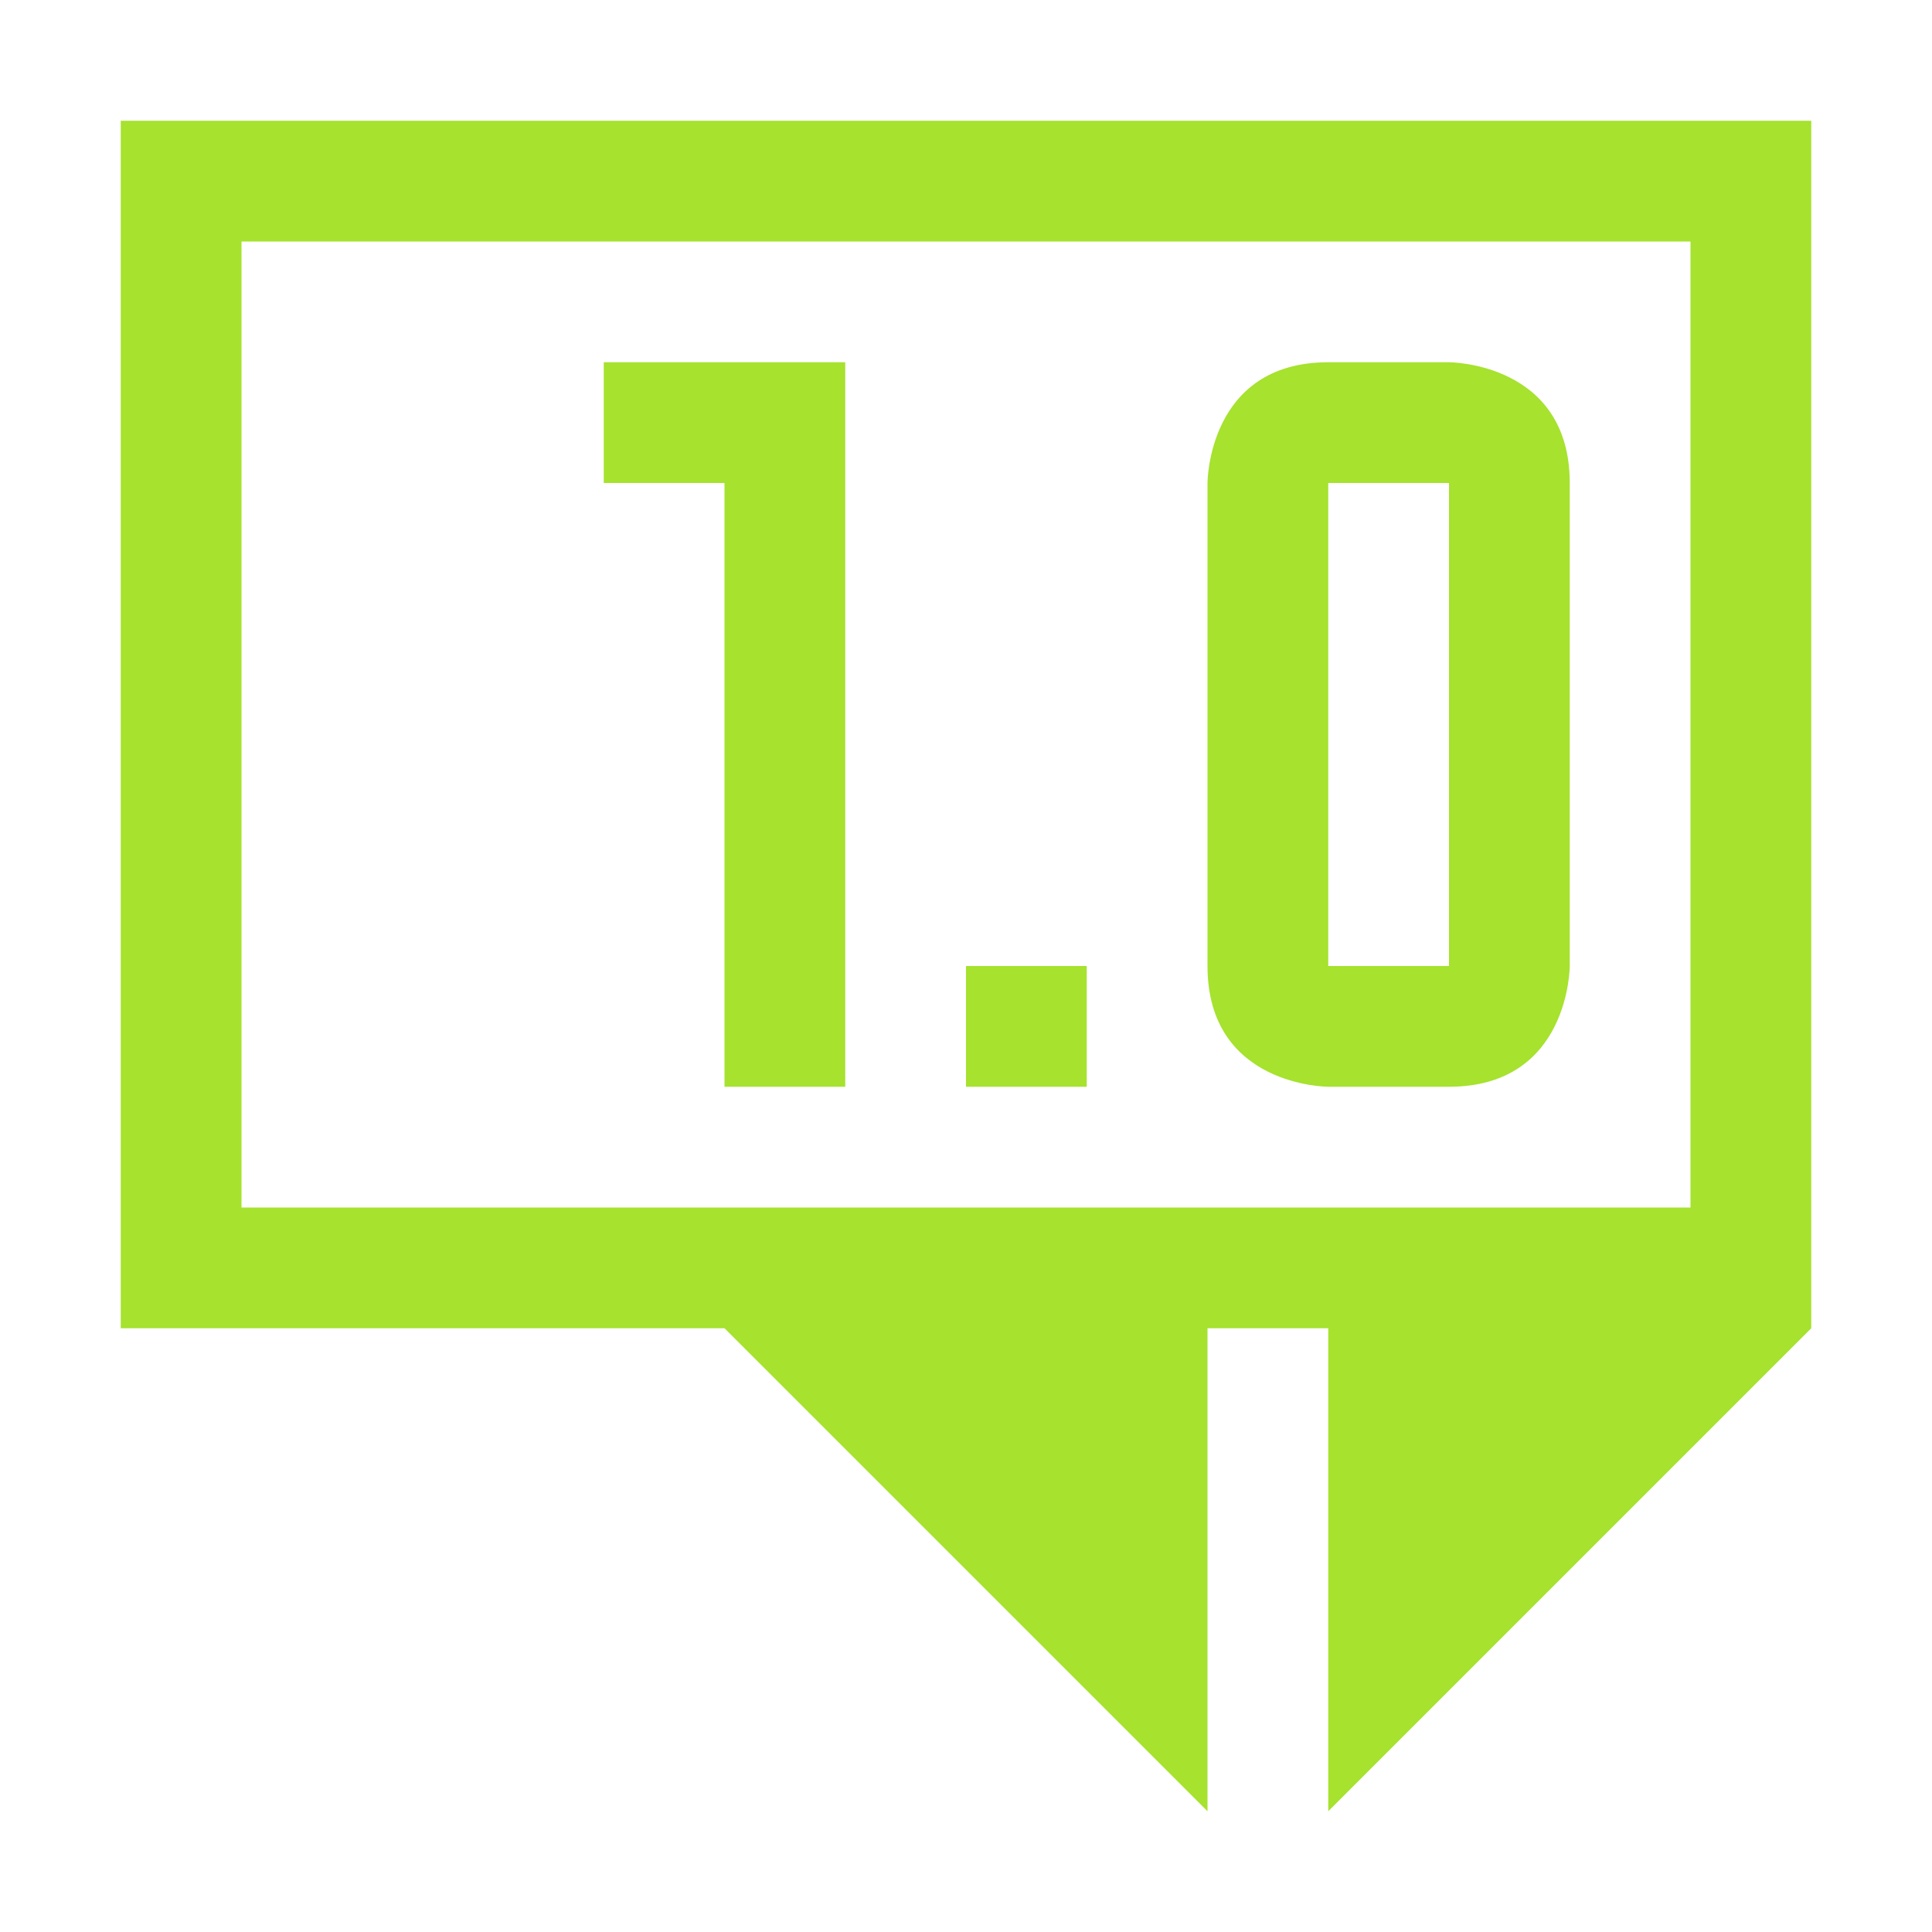 <svg xmlns="http://www.w3.org/2000/svg" width="16" height="16" version="1.1">
 <defs>
  <style id="current-color-scheme" type="text/css">
   .ColorScheme-Text { color:#A6E22E; } .ColorScheme-Highlight { color:#4285f4; }
  </style>
 </defs>
 <path style="fill:currentColor" class="ColorScheme-Text" d="M 8,8 H 9 V 9 H 8 Z M 11,3 C 10,3 10,4 10,4 V 8 C 10,9 11,9 11,9 H 12 C 13,9 13,8 13,8 V 4 C 13,3 12,3 12,3 Z M 11,4 H 12 V 8 H 11 Z M 5,3 V 4 H 6 V 9 H 7 V 3 Z M 1,1 V 11 H 6 L 10,15 V 11 H 11 V 15 L 15,11 V 1 Z M 2,2 H 14 V 10 H 2 Z"/>
</svg>
